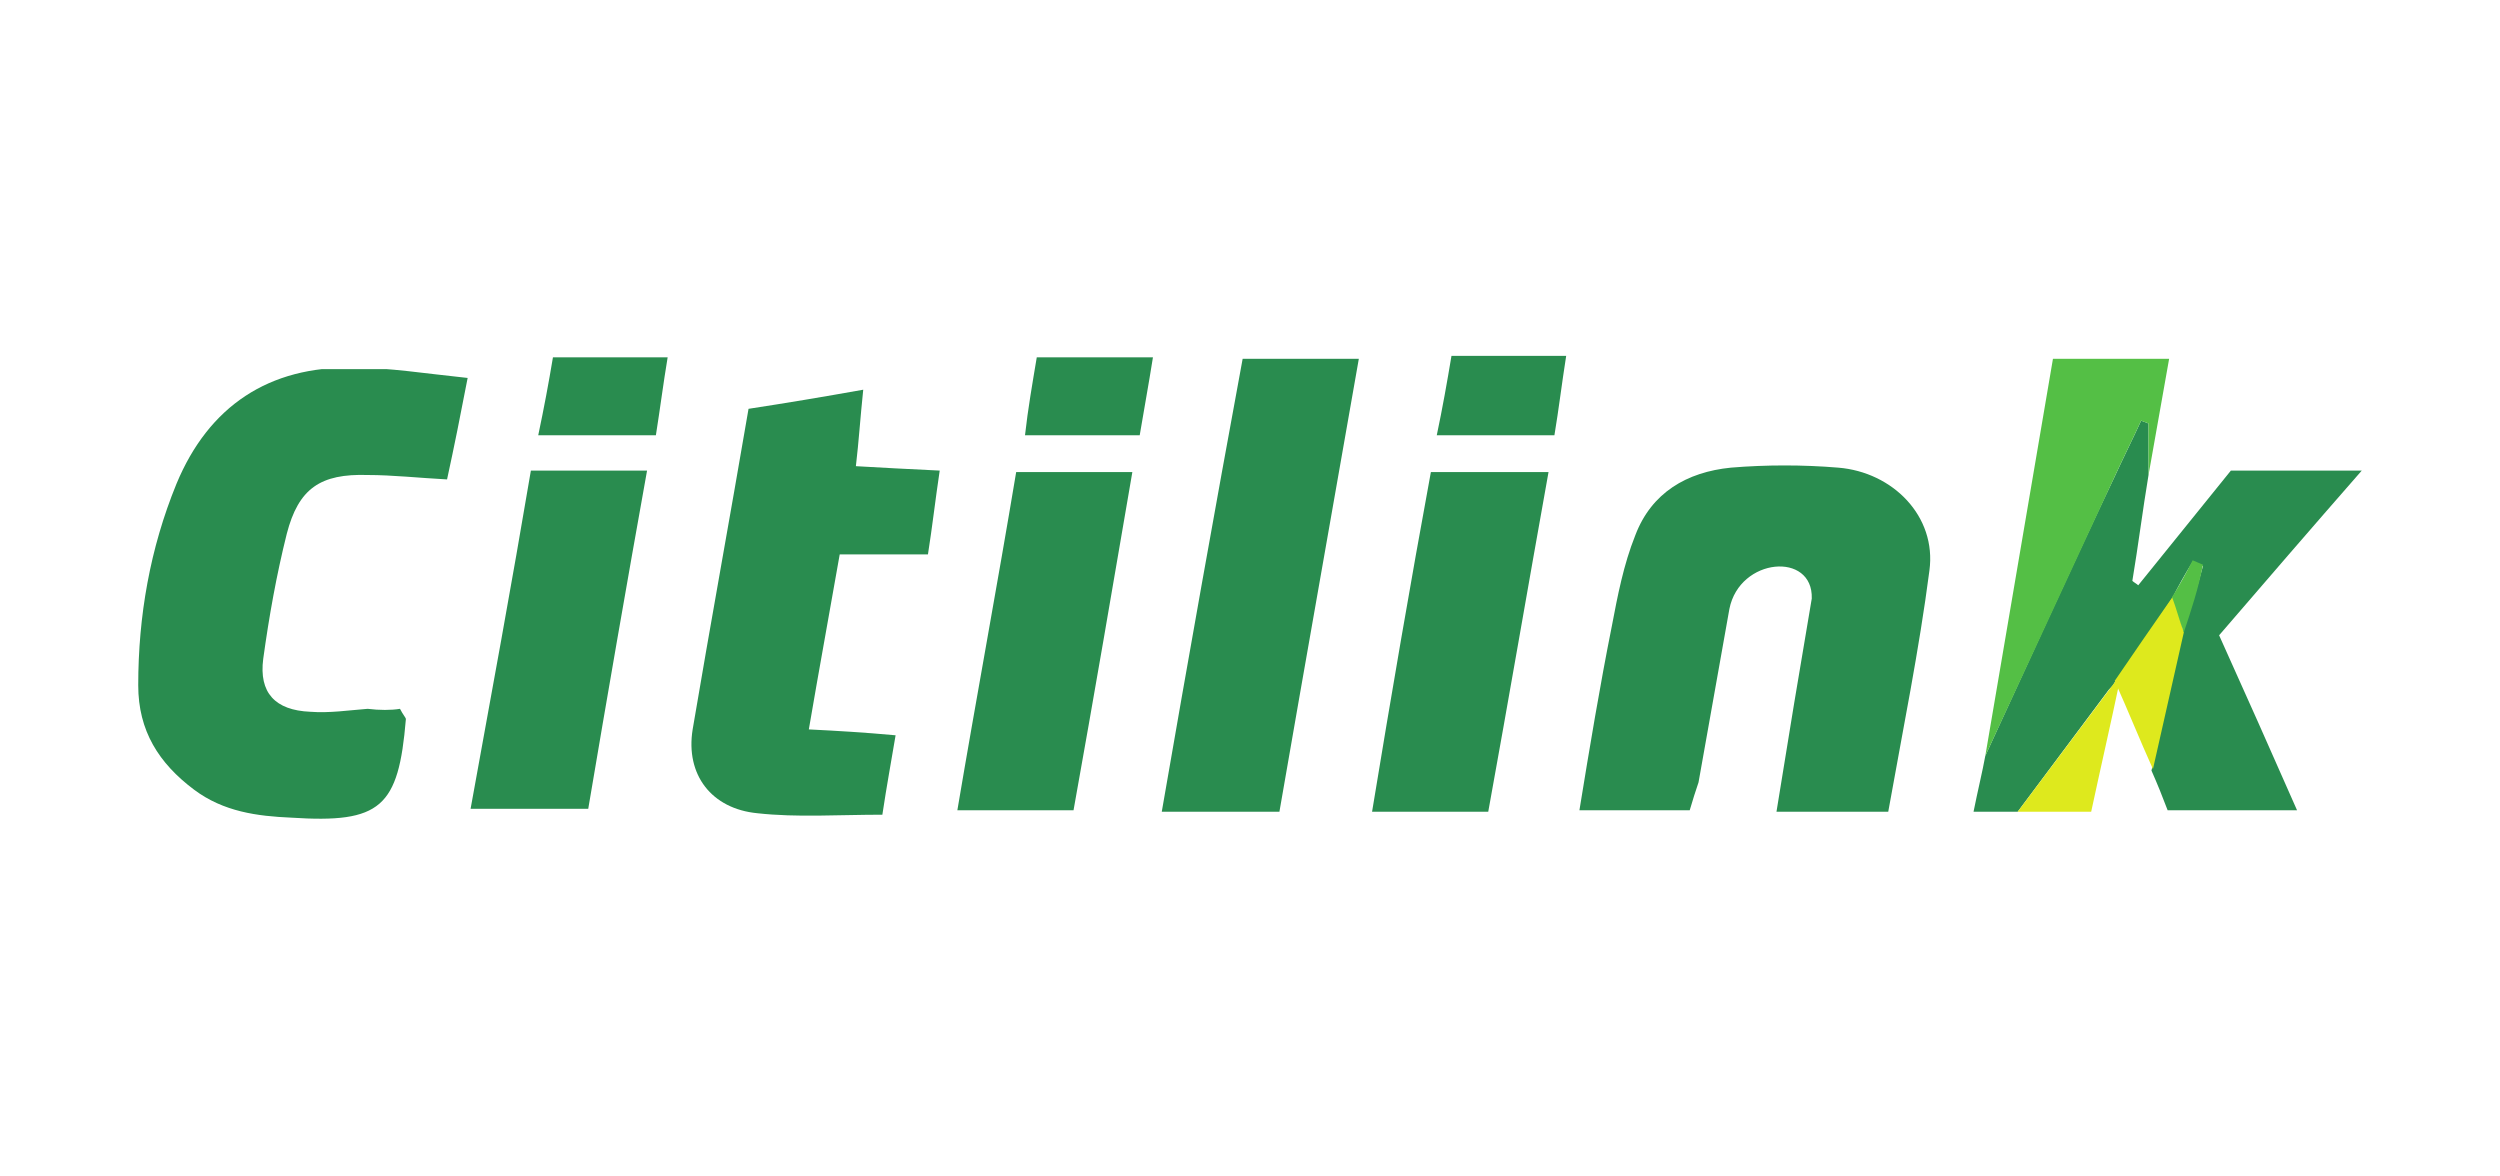 <?xml version="1.0" encoding="utf-8"?>
<!-- Generator: Adobe Illustrator 26.3.1, SVG Export Plug-In . SVG Version: 6.00 Build 0)  -->
<svg version="1.1" id="Layer_1" xmlns="http://www.w3.org/2000/svg" xmlns:xlink="http://www.w3.org/1999/xlink" x="0px" y="0px"
	 viewBox="0 0 170 80" style="enable-background:new 0 0 170 80;" xml:space="preserve">
<style type="text/css">
	.st0{fill:#298C4F;}
	.st1{clip-path:url(#SVGID_00000178885284696770448490000007955730762163842484_);}
	.st2{clip-path:url(#SVGID_00000078761812261771027520000006427231400014711453_);}
	.st3{fill:#54BF45;}
	.st4{fill:#DEE91D;}
</style>
<g>
	<path class="st0" d="M114.9,55.1c-2.6,0-4.9,0-7.5,0c0.7-4.3,1.4-8.5,2.2-12.5c0.4-2.1,0.8-4.2,1.6-6.2c1.1-2.9,3.5-4.3,6.5-4.6
		c2.4-0.2,4.9-0.2,7.3,0c3.7,0.3,6.7,3.3,6.2,7c-0.7,5.4-1.8,10.8-2.8,16.4c-2.6,0-5,0-7.6,0c0.9-5.6,1.5-9.2,2.4-14.5
		c0.1-3.2-4.9-2.8-5.6,0.7c-0.7,3.9-1.4,7.9-2.1,11.8C115.3,53.8,115.1,54.4,114.9,55.1"/>
	<g>
		<defs>
			<rect id="SVGID_1_" x="9.4" y="25.1" width="23.2" height="30.6"/>
		</defs>
		<clipPath id="SVGID_00000173123211684970012030000007236046275536753294_">
			<use xlink:href="#SVGID_1_"  style="overflow:visible;"/>
		</clipPath>
		<g style="clip-path:url(#SVGID_00000173123211684970012030000007236046275536753294_);">
			<path class="st0" d="M27.2,48.2c0.2,0.4,0.4,0.6,0.4,0.7c-0.5,6-1.7,7.1-7.8,6.7c-2.3-0.1-4.6-0.4-6.6-1.9
				c-2.4-1.8-3.8-4-3.8-7.1c0-4.7,0.8-9.3,2.6-13.7c2.2-5.3,6.3-8,12-7.9c2.5,0,4.9,0.4,7.8,0.7c-0.5,2.6-0.9,4.6-1.4,6.9
				c-1.9-0.1-3.7-0.3-5.4-0.3c-3.2-0.1-4.7,0.9-5.5,4c-0.7,2.8-1.2,5.6-1.6,8.5c-0.3,2.3,0.8,3.5,3.2,3.6c1.3,0.1,2.6-0.1,3.9-0.2
				C25.8,48.3,26.6,48.3,27.2,48.2"/>
		</g>
	</g>
	<g>
		<defs>
			<rect id="SVGID_00000043439112585744749530000006449853639553613487_" x="46.3" y="26" width="18.1" height="29.8"/>
		</defs>
		<clipPath id="SVGID_00000093159979581989058070000007432447998993042070_">
			<use xlink:href="#SVGID_00000043439112585744749530000006449853639553613487_"  style="overflow:visible;"/>
		</clipPath>
		<g style="clip-path:url(#SVGID_00000093159979581989058070000007432447998993042070_);">
			<path class="st0" d="M50.9,27.8c2.6-0.4,5-0.8,7.8-1.3c-0.2,1.9-0.3,3.5-0.5,5.2c1.8,0.1,3.5,0.2,5.7,0.3c-0.3,2-0.5,3.8-0.8,5.7
				c-2.1,0-3.9,0-6,0c-0.7,4-1.4,7.8-2.1,11.9c2,0.1,3.7,0.2,5.9,0.4c-0.3,1.8-0.6,3.4-0.9,5.4c-3,0-5.8,0.2-8.5-0.1
				c-3.1-0.3-4.9-2.6-4.4-5.7C48.3,42.5,49.6,35.4,50.9,27.8"/>
		</g>
	</g>
	<g>
		<path class="st0" d="M143.8,46.4c-0.1,0.2-0.2,0.3-0.4,0.5c-2.1,2.8-4.1,5.5-6.2,8.3c-0.9,0-1.8,0-3,0c0.3-1.5,0.6-2.7,0.8-3.8
			c2.9-6.3,5.8-12.7,8.8-19c0.6-1.3,1.2-2.5,1.8-3.8c0.2,0.1,0.3,0.1,0.5,0.2v3.5c-0.4,2.4-0.7,4.8-1.1,7.2c0.1,0.1,0.3,0.2,0.4,0.3
			c2.1-2.6,4.2-5.2,6.3-7.8h8.9c-3.5,4-6.6,7.6-9.7,11.2c1.8,4,3.5,7.8,5.3,11.9c-3,0-5.8,0-8.8,0c-0.3-0.8-0.7-1.8-1.1-2.7
			c0.7-3.1,1.4-6.2,2.1-9.3c0.5-1.5,1-3.1,1.4-4.6c-0.2-0.1-0.5-0.2-0.7-0.3c-0.5,0.8-1,1.7-1.4,2.5
			C146.5,42.5,145.1,44.5,143.8,46.4"/>
		<path class="st0" d="M87,55.2c-2.8,0-5.1,0-8,0c1.8-10.4,3.6-20.5,5.5-30.8h7.9C90.6,34.7,88.8,44.8,87,55.2"/>
		<path class="st0" d="M36.1,32h7.9c-1.4,7.8-2.7,15.3-4,23c-2.7,0-5.1,0-8,0C33.4,47.3,34.8,39.7,36.1,32"/>
		<path class="st0" d="M97.3,32.1h8c-1.4,7.8-2.7,15.4-4.1,23.1c-2.6,0-5,0-7.9,0C94.6,47.3,95.9,39.7,97.3,32.1"/>
		<path class="st0" d="M65.1,55.1c1.3-7.7,2.7-15.2,4-23H77c-1.3,7.6-2.6,15.2-4,23C70.4,55.1,68,55.1,65.1,55.1"/>
	</g>
	<path class="st3" d="M146.1,32.3c0,0,0-2.4,0-3.5c-0.2-0.1-0.3-0.1-0.5-0.2c-0.6,1.3-1.2,2.5-1.8,3.8c-2.9,6.3-8.8,19-8.8,19
		l4.6-27h7.9L146.1,32.3z"/>
	<path class="st0" d="M70.5,24.3h7.9c-0.3,1.9-0.6,3.5-0.9,5.3c-2.6,0-5,0-7.8,0C69.9,27.8,70.2,26.1,70.5,24.3"/>
	<path class="st0" d="M36.6,29.6c0.4-1.9,0.7-3.5,1-5.3h7.8c-0.3,1.8-0.5,3.4-0.8,5.3C41.9,29.6,39.4,29.6,36.6,29.6"/>
	<path class="st0" d="M97.7,29.6c0.4-1.9,0.7-3.6,1-5.4h7.8c-0.3,1.9-0.5,3.6-0.8,5.4C103,29.6,100.5,29.6,97.7,29.6"/>
	<path class="st4" d="M148.5,43c-0.7,3.1-1.4,6.2-2.1,9.3c-0.9-2-1.7-4-2.6-6c1.3-1.9,2.6-3.8,4-5.8C148,41.4,148.3,42.2,148.5,43"
		/>
	<path class="st4" d="M137.2,55.2c2.1-2.8,4.8-6.4,6.9-9.2c0.1,0.2,0,0.3,0,0.5c-0.5,2.4-1.3,5.9-1.9,8.7
		C140.6,55.2,138.9,55.2,137.2,55.2"/>
	<path class="st3" d="M148.5,43c-0.3-0.8-0.5-1.6-0.8-2.4c0.5-0.8,1-1.7,1.4-2.5c0.2,0.1,0.5,0.2,0.7,0.3
		C149.5,40,149,41.5,148.5,43"/>
</g>
</svg>
